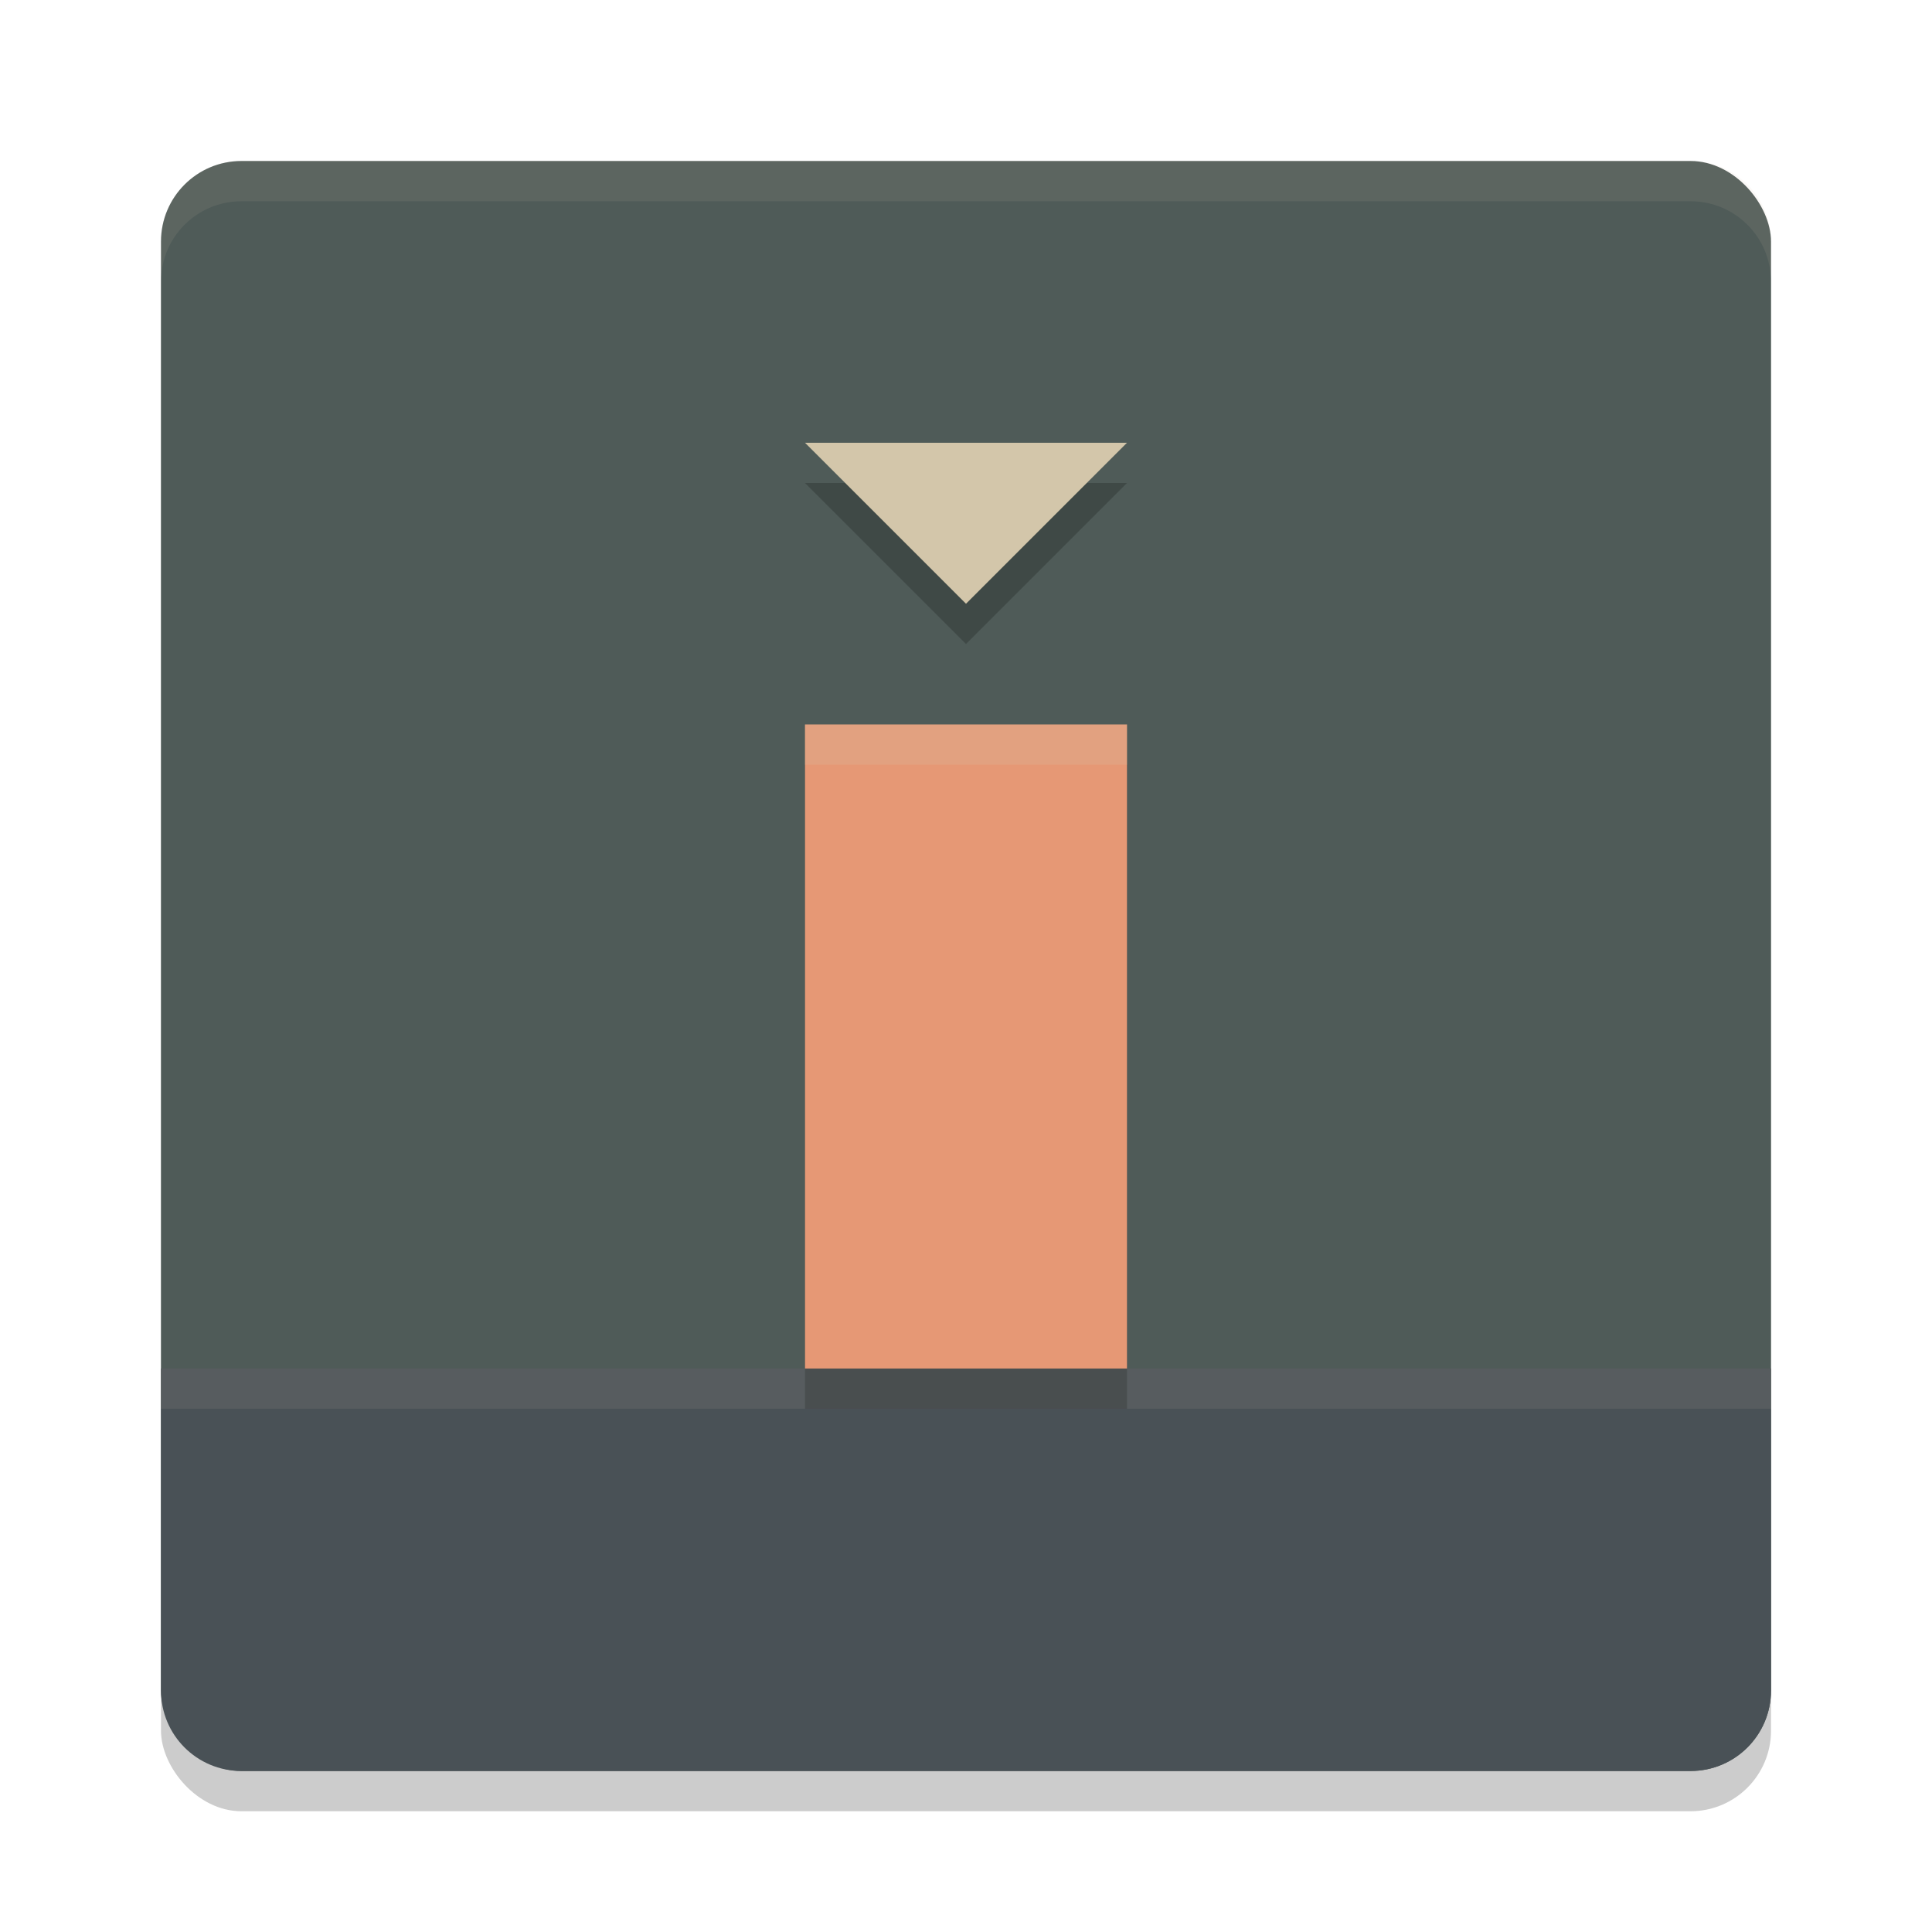 <svg width="48" height="48" version="1.1" xmlns="http://www.w3.org/2000/svg">
 <rect x="4" y="5" width="40" height="40" rx="2" ry="2" style="opacity:.2"/>
 <rect x="4" y="4" width="40" height="40" rx="2" ry="2" style="fill:#4f5b58"/>
 <path d="m4 34v8c0 1.108 0.892 2 2 2h36c1.108 0 2-0.892 2-2v-8h-40z" style="fill:#495156"/>
 <rect x="20" y="19" width="8" height="16" style="opacity:.2"/>
 <rect x="20" y="18" width="8" height="16" style="fill:#e69875"/>
 <path d="m24 16 4-4h-8z" style="opacity:.2"/>
 <path d="m24 15 4-4h-8z" style="fill:#d3c6aa"/>
 <path d="m4 34v1h40v-1h-40z" style="fill:#d3c6aa;opacity:.1"/>
 <path d="m20 18v1h8v-1h-8z" style="fill:#d3c6aa;opacity:.2"/>
 <path d="m6 4c-1.108 0-2 0.892-2 2v1c0-1.108 0.892-2 2-2h36c1.108 0 2 0.892 2 2v-1c0-1.108-0.892-2-2-2h-36z" style="fill:#d3c6aa;opacity:.1"/>
</svg>

